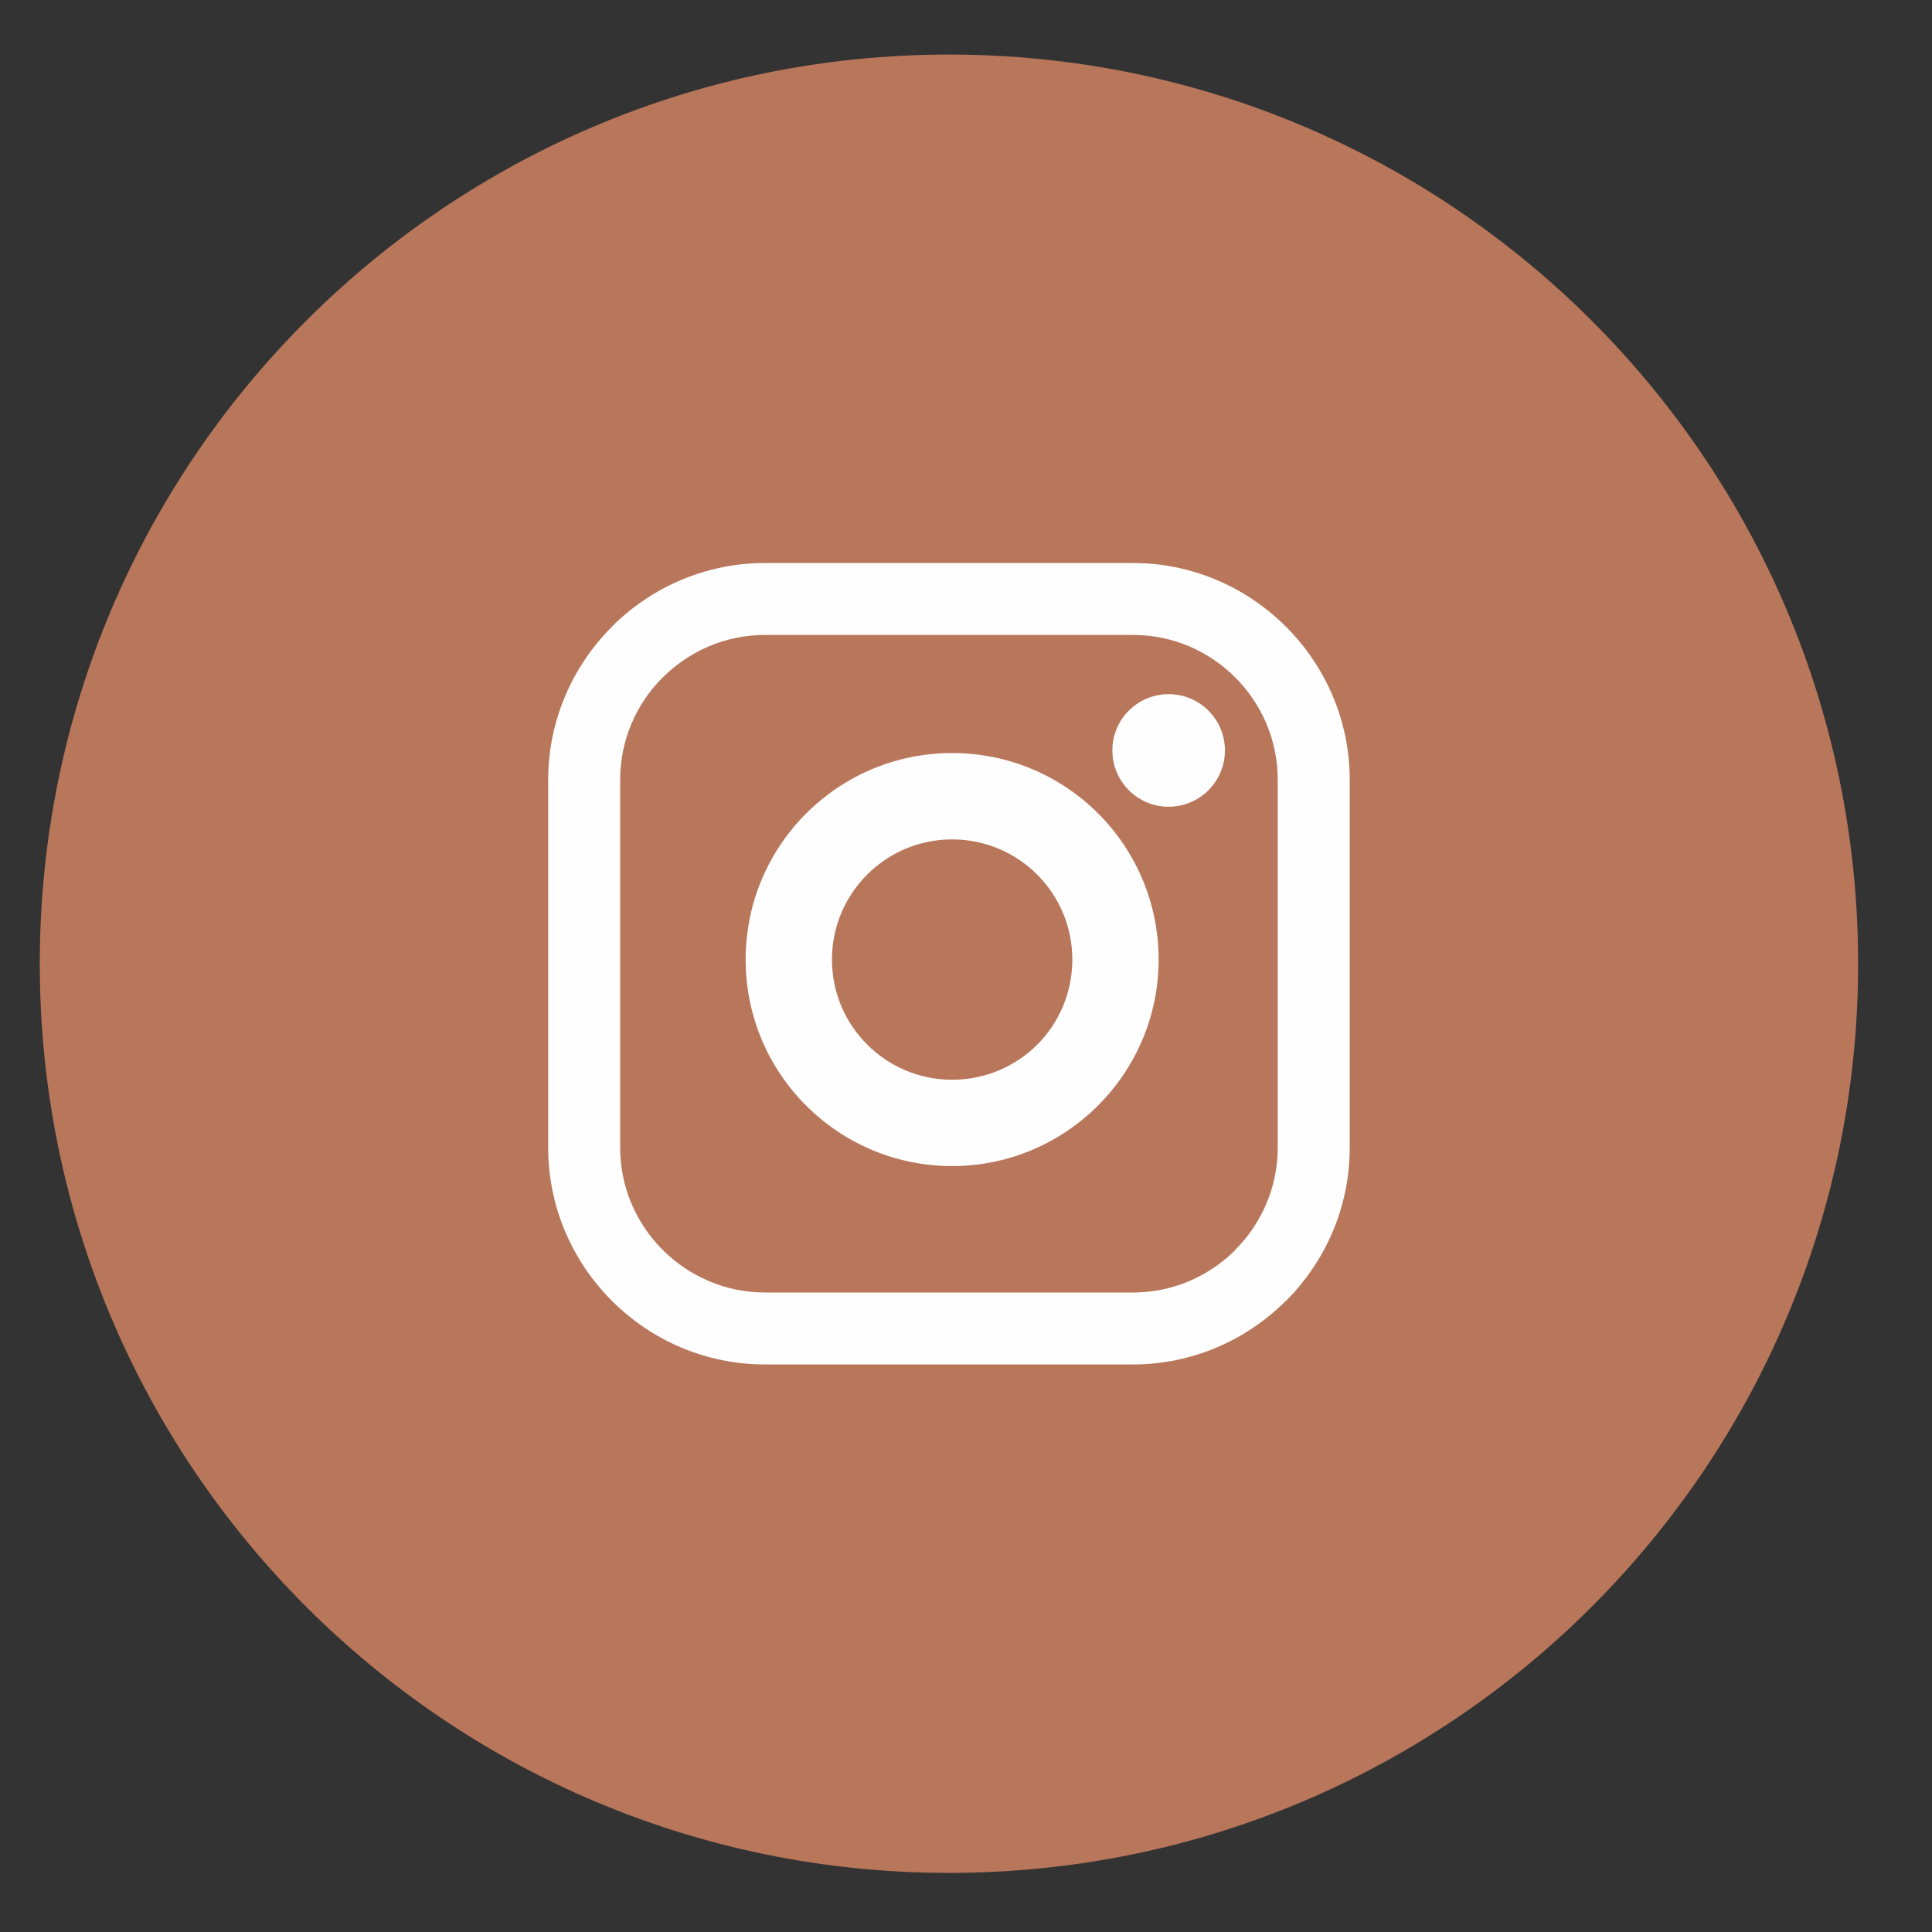 <svg width="34" height="34" viewBox="0 0 34 34" fill="none" xmlns="http://www.w3.org/2000/svg">
<rect x="0" y="0" width="34" height="34" fill="#333333" stroke="none"/>
<g clip-path="url(#clip0_169_7009)">
<path fill-rule="evenodd" clip-rule="evenodd" d="M16.7 0.96C25.537 0.96 32.7 8.123 32.7 16.96C32.7 25.797 25.537 32.96 16.7 32.96C7.863 32.96 0.7 25.797 0.7 16.96C0.7 8.123 7.863 0.96 16.7 0.96Z" fill="#B8765A"/>
<path d="M16.756 13.252C17.759 13.252 18.669 13.659 19.326 14.316C19.983 14.973 20.39 15.883 20.39 16.887C20.39 17.887 19.983 18.795 19.326 19.453L19.323 19.456C18.664 20.114 17.756 20.521 16.756 20.521C15.753 20.521 14.843 20.114 14.186 19.456C13.528 18.799 13.122 17.89 13.122 16.886C13.122 15.883 13.529 14.973 14.187 14.316C14.844 13.659 15.752 13.252 16.756 13.252ZM20.566 12.216C21.113 12.216 21.557 12.659 21.557 13.206C21.557 13.754 21.113 14.197 20.566 14.197C20.018 14.197 19.576 13.754 19.576 13.206C19.575 12.659 20.018 12.216 20.566 12.216ZM13.463 9.908H19.938C20.985 9.908 21.938 10.337 22.63 11.028L22.633 11.03C23.323 11.722 23.753 12.675 23.753 13.723V20.198C23.753 21.247 23.323 22.201 22.633 22.892L22.631 22.89C21.941 23.582 20.985 24.012 19.938 24.012H13.463C12.413 24.012 11.459 23.584 10.768 22.892C10.077 22.201 9.647 21.247 9.647 20.198V13.723C9.647 12.675 10.078 11.72 10.769 11.029L10.768 11.028C11.459 10.337 12.413 9.908 13.463 9.908ZM19.938 11.174H13.463C12.763 11.174 12.125 11.461 11.663 11.923H11.661C11.2 12.383 10.914 13.021 10.914 13.723V20.198C10.914 20.897 11.201 21.535 11.663 21.997C12.125 22.458 12.763 22.746 13.463 22.746H19.938C20.64 22.746 21.277 22.459 21.737 22V21.997C22.198 21.535 22.486 20.897 22.486 20.198V13.723C22.486 13.021 22.2 12.383 21.739 11.923L21.737 11.921C21.277 11.46 20.64 11.174 19.938 11.174ZM18.252 15.391C17.869 15.008 17.34 14.772 16.756 14.772C16.172 14.772 15.643 15.009 15.261 15.391C14.878 15.774 14.641 16.302 14.641 16.887C14.641 17.471 14.878 18 15.261 18.382C15.643 18.765 16.172 19.002 16.756 19.002C17.342 19.002 17.872 18.765 18.252 18.385L18.255 18.382C18.635 18.003 18.871 17.473 18.871 16.887C18.872 16.302 18.634 15.774 18.252 15.391Z" fill="#FEFEFE"/>
</g>
<defs>
<clipPath id="clip0_169_7009">
<rect width="33" height="33" fill="white" transform="translate(0.2 0.46)"/>
</clipPath>
</defs>
</svg>

